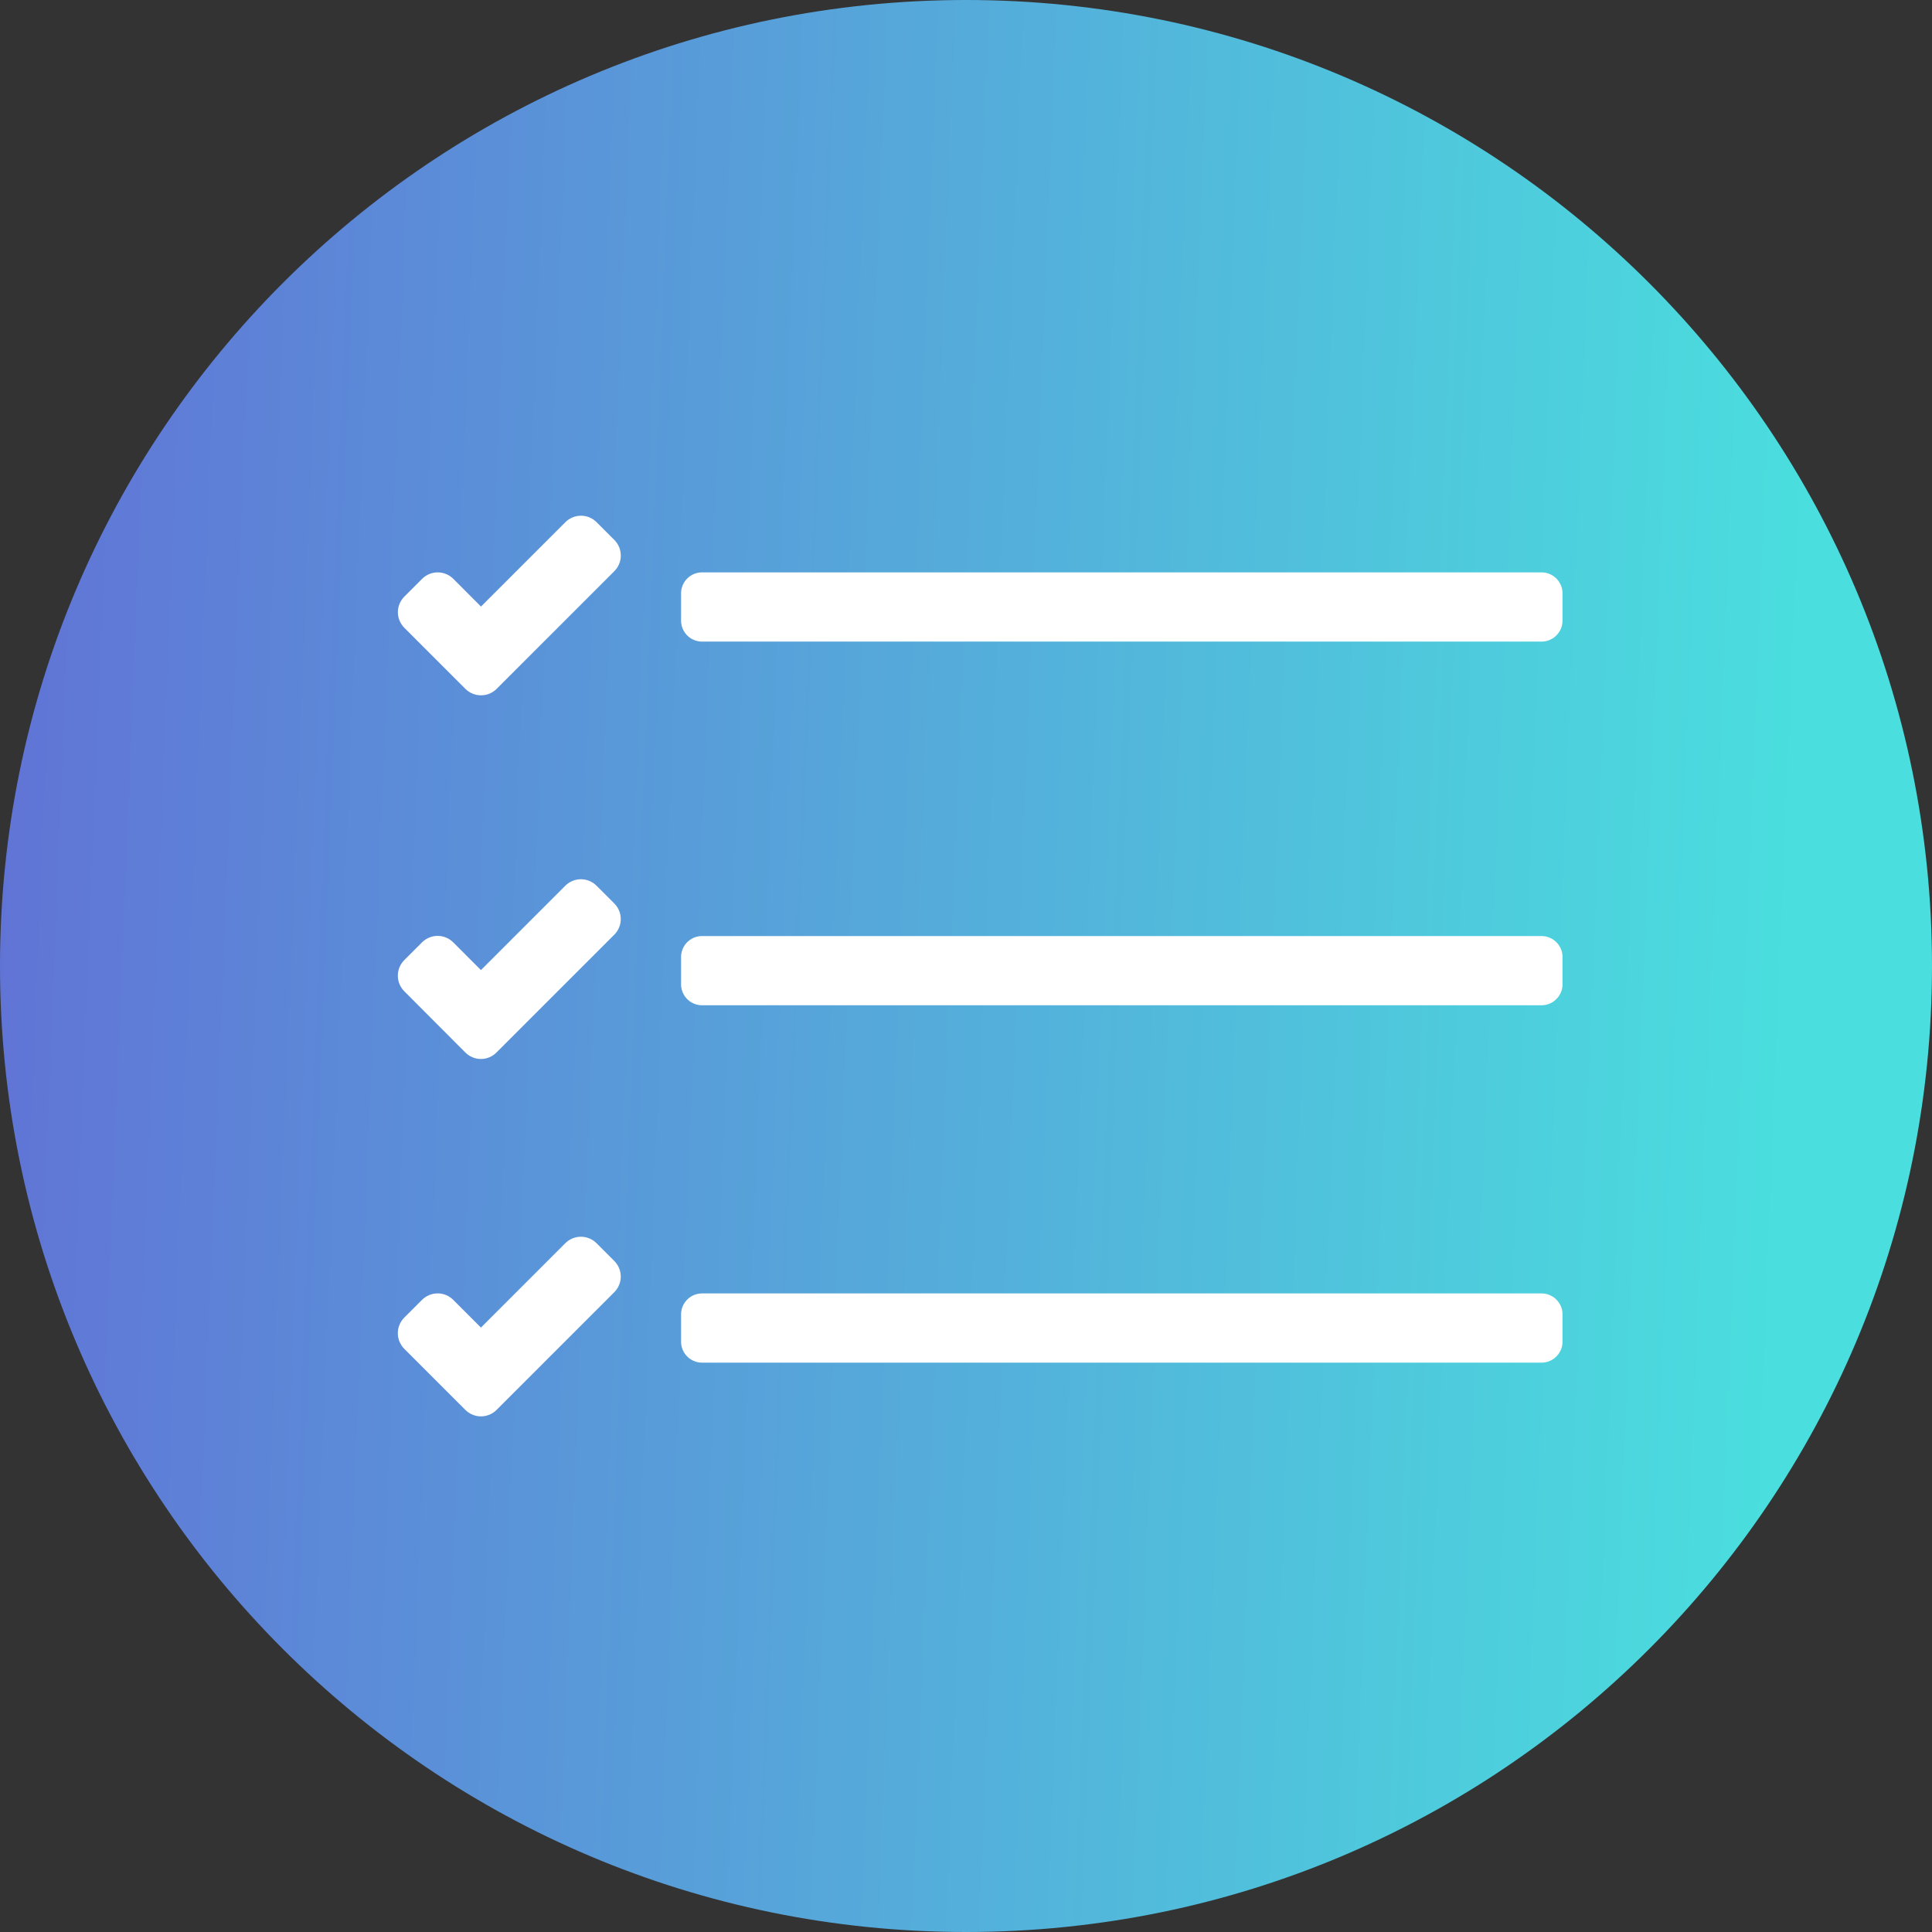 <svg width="46" height="46" viewBox="0 0 46 46" fill="none" xmlns="http://www.w3.org/2000/svg">
<rect x="0" y="0" width="46" height="46" fill="#333333" stroke="none"/>
<path d="M23 46C35.703 46 46 35.703 46 23C46 10.297 35.703 0 23 0C10.297 0 0 10.297 0 23C0 35.703 10.297 46 23 46Z" fill="url(#paint0_linear_265_1695)"/>
<path d="M36.718 14.901H16.702C16.641 14.901 16.592 14.834 16.592 14.752V14.152C16.592 14.069 16.641 14.003 16.702 14.003H36.719C36.779 14.003 36.828 14.07 36.828 14.152V14.752C36.828 14.832 36.779 14.901 36.718 14.901Z" fill="white"/>
<path d="M36.718 15.276H16.701C16.635 15.274 16.57 15.259 16.509 15.231C16.448 15.204 16.394 15.165 16.349 15.116C16.304 15.067 16.269 15.01 16.246 14.947C16.223 14.885 16.213 14.818 16.216 14.752V14.152C16.213 14.085 16.223 14.019 16.246 13.957C16.269 13.894 16.304 13.837 16.349 13.788C16.394 13.739 16.448 13.7 16.509 13.672C16.57 13.645 16.635 13.63 16.701 13.628H36.718C36.785 13.63 36.85 13.645 36.91 13.673C36.971 13.7 37.025 13.74 37.07 13.788C37.115 13.837 37.15 13.895 37.173 13.957C37.196 14.019 37.206 14.086 37.202 14.152V14.752C37.206 14.818 37.196 14.885 37.173 14.947C37.15 15.009 37.115 15.067 37.07 15.115C37.025 15.164 36.971 15.204 36.91 15.231C36.85 15.259 36.785 15.274 36.718 15.276ZM16.967 14.526H36.453V14.376H16.967V14.526Z" fill="white"/>
<path d="M36.718 23.56H16.702C16.641 23.56 16.592 23.493 16.592 23.411V22.811C16.592 22.728 16.641 22.662 16.702 22.662H36.719C36.779 22.662 36.828 22.729 36.828 22.811V23.411C36.828 23.493 36.779 23.56 36.718 23.56Z" fill="white"/>
<path d="M36.718 23.935H16.701C16.635 23.933 16.57 23.918 16.509 23.89C16.448 23.863 16.394 23.823 16.349 23.775C16.304 23.726 16.269 23.669 16.246 23.606C16.223 23.544 16.213 23.477 16.216 23.411V22.811C16.213 22.744 16.223 22.678 16.246 22.616C16.269 22.553 16.304 22.496 16.349 22.447C16.394 22.398 16.448 22.359 16.509 22.331C16.57 22.304 16.635 22.289 16.701 22.287H36.718C36.785 22.289 36.85 22.304 36.91 22.332C36.971 22.359 37.025 22.399 37.07 22.447C37.115 22.496 37.15 22.553 37.173 22.616C37.196 22.678 37.206 22.744 37.202 22.811V23.411C37.206 23.477 37.196 23.544 37.173 23.606C37.15 23.668 37.115 23.726 37.07 23.774C37.025 23.823 36.971 23.863 36.91 23.89C36.85 23.918 36.785 23.933 36.718 23.935ZM16.967 23.185H36.453V23.035H16.967V23.185Z" fill="white"/>
<path d="M36.718 32.07H16.702C16.641 32.07 16.592 32.003 16.592 31.921V31.321C16.592 31.238 16.641 31.172 16.702 31.172H36.719C36.779 31.172 36.828 31.239 36.828 31.321V31.921C36.828 32.002 36.779 32.07 36.718 32.07Z" fill="white"/>
<path d="M36.718 32.444H16.701C16.635 32.442 16.57 32.427 16.509 32.399C16.448 32.372 16.394 32.333 16.349 32.284C16.304 32.235 16.269 32.178 16.246 32.115C16.223 32.053 16.213 31.986 16.216 31.92V31.32C16.213 31.253 16.223 31.187 16.246 31.125C16.269 31.062 16.304 31.005 16.349 30.956C16.394 30.907 16.448 30.868 16.509 30.84C16.57 30.813 16.635 30.798 16.701 30.796H36.718C36.785 30.798 36.85 30.813 36.91 30.841C36.971 30.868 37.025 30.908 37.07 30.956C37.115 31.005 37.15 31.062 37.173 31.125C37.196 31.187 37.206 31.254 37.202 31.32V31.92C37.206 31.986 37.196 32.053 37.173 32.115C37.15 32.177 37.115 32.235 37.07 32.283C37.025 32.332 36.971 32.371 36.91 32.399C36.85 32.427 36.785 32.442 36.718 32.444ZM16.967 31.694H36.453V31.544H16.967V31.694Z" fill="white"/>
<path d="M11.345 16.136L9.891 14.684C9.863 14.655 9.847 14.617 9.847 14.577C9.847 14.537 9.863 14.499 9.891 14.471L10.314 14.048C10.342 14.02 10.381 14.004 10.421 14.004C10.461 14.004 10.499 14.02 10.527 14.048L11.345 14.866C11.373 14.894 11.412 14.91 11.452 14.91C11.492 14.91 11.53 14.894 11.558 14.866L13.725 12.699C13.754 12.671 13.792 12.655 13.832 12.655C13.872 12.655 13.91 12.671 13.938 12.699L14.361 13.122C14.389 13.15 14.405 13.188 14.405 13.228C14.405 13.268 14.389 13.306 14.361 13.335L11.561 16.135C11.547 16.149 11.53 16.161 11.512 16.169C11.493 16.177 11.473 16.181 11.453 16.181C11.433 16.181 11.413 16.177 11.395 16.169C11.376 16.161 11.359 16.15 11.345 16.136Z" fill="white"/>
<path d="M11.452 16.555C11.383 16.555 11.315 16.542 11.251 16.515C11.188 16.489 11.13 16.451 11.081 16.402L9.627 14.948C9.578 14.899 9.54 14.841 9.513 14.777C9.487 14.714 9.473 14.645 9.473 14.576C9.473 14.507 9.487 14.439 9.513 14.375C9.54 14.312 9.578 14.254 9.627 14.205L10.05 13.782C10.149 13.684 10.282 13.628 10.422 13.628C10.561 13.628 10.695 13.684 10.793 13.782L11.452 14.442L13.461 12.433C13.51 12.384 13.568 12.345 13.632 12.319C13.695 12.292 13.764 12.279 13.833 12.279C13.902 12.279 13.97 12.292 14.034 12.319C14.098 12.345 14.155 12.384 14.204 12.433L14.627 12.856C14.726 12.954 14.781 13.088 14.781 13.227C14.781 13.367 14.726 13.5 14.627 13.599L11.827 16.399C11.778 16.449 11.72 16.488 11.655 16.515C11.591 16.542 11.522 16.555 11.452 16.555ZM10.315 14.576L11.452 15.713L13.938 13.227L13.832 13.121L11.823 15.129C11.725 15.227 11.591 15.283 11.452 15.283C11.312 15.283 11.179 15.227 11.08 15.129L10.42 14.469L10.315 14.576Z" fill="white"/>
<path d="M11.345 24.795L9.891 23.341C9.877 23.327 9.866 23.31 9.858 23.292C9.851 23.274 9.847 23.254 9.847 23.235C9.847 23.215 9.851 23.195 9.858 23.177C9.866 23.159 9.877 23.142 9.891 23.128L10.314 22.705C10.342 22.677 10.381 22.661 10.421 22.661C10.46 22.661 10.499 22.677 10.527 22.705L11.345 23.523C11.373 23.551 11.412 23.567 11.451 23.567C11.492 23.567 11.53 23.551 11.558 23.523L13.725 21.356C13.753 21.328 13.792 21.312 13.832 21.312C13.871 21.312 13.91 21.328 13.938 21.356L14.361 21.779C14.375 21.793 14.386 21.809 14.394 21.828C14.402 21.846 14.405 21.866 14.405 21.886C14.405 21.905 14.402 21.925 14.394 21.943C14.386 21.961 14.375 21.978 14.361 21.992L11.561 24.792C11.547 24.807 11.53 24.818 11.512 24.826C11.494 24.834 11.474 24.839 11.454 24.839C11.434 24.839 11.414 24.835 11.395 24.828C11.376 24.82 11.359 24.809 11.345 24.795Z" fill="white"/>
<path d="M11.452 25.214C11.383 25.214 11.315 25.201 11.251 25.174C11.188 25.148 11.13 25.11 11.081 25.061L9.626 23.602C9.577 23.553 9.539 23.495 9.512 23.431C9.486 23.368 9.472 23.299 9.472 23.23C9.472 23.161 9.486 23.093 9.512 23.029C9.539 22.966 9.577 22.908 9.626 22.859L10.048 22.437C10.147 22.339 10.28 22.283 10.42 22.283C10.559 22.283 10.693 22.339 10.791 22.437L11.451 23.097L13.46 21.088C13.559 20.99 13.692 20.934 13.832 20.934C13.971 20.934 14.105 20.99 14.203 21.088L14.626 21.511C14.675 21.56 14.714 21.618 14.74 21.681C14.767 21.745 14.78 21.813 14.78 21.882C14.78 21.951 14.767 22.02 14.74 22.084C14.714 22.147 14.675 22.205 14.626 22.254L11.826 25.054C11.778 25.104 11.72 25.144 11.655 25.172C11.591 25.199 11.522 25.214 11.452 25.214ZM10.315 23.235L11.452 24.372L13.938 21.886L13.832 21.78L11.823 23.789C11.774 23.838 11.716 23.877 11.653 23.903C11.589 23.929 11.521 23.943 11.452 23.943C11.383 23.943 11.314 23.929 11.251 23.903C11.187 23.877 11.129 23.838 11.08 23.789L10.42 23.129L10.315 23.235Z" fill="white"/>
<path d="M11.345 33.303L9.891 31.849C9.863 31.82 9.847 31.782 9.847 31.742C9.847 31.702 9.863 31.664 9.891 31.636L10.314 31.213C10.342 31.185 10.381 31.169 10.421 31.169C10.461 31.169 10.499 31.185 10.527 31.213L11.345 32.031C11.373 32.059 11.412 32.075 11.452 32.075C11.492 32.075 11.53 32.059 11.558 32.031L13.725 29.864C13.754 29.836 13.792 29.82 13.832 29.82C13.872 29.82 13.91 29.836 13.938 29.864L14.361 30.287C14.389 30.315 14.405 30.353 14.405 30.393C14.405 30.433 14.389 30.471 14.361 30.5L11.561 33.3C11.547 33.314 11.531 33.326 11.512 33.334C11.494 33.342 11.474 33.346 11.454 33.347C11.434 33.347 11.414 33.343 11.395 33.336C11.376 33.328 11.359 33.317 11.345 33.303Z" fill="white"/>
<path d="M11.452 33.723C11.383 33.723 11.315 33.71 11.251 33.683C11.187 33.657 11.129 33.618 11.08 33.569L9.626 32.115C9.577 32.066 9.538 32.008 9.512 31.944C9.485 31.881 9.472 31.812 9.472 31.743C9.472 31.674 9.485 31.605 9.512 31.541C9.538 31.478 9.577 31.42 9.626 31.371L10.048 30.949C10.147 30.851 10.28 30.795 10.42 30.795C10.559 30.795 10.693 30.851 10.791 30.949L11.451 31.609L13.46 29.6C13.559 29.502 13.692 29.446 13.832 29.446C13.971 29.446 14.105 29.502 14.203 29.6L14.626 30.023C14.725 30.122 14.78 30.255 14.78 30.394C14.78 30.534 14.725 30.667 14.626 30.766L11.826 33.566C11.777 33.616 11.719 33.655 11.655 33.682C11.591 33.709 11.522 33.723 11.452 33.723ZM10.315 31.744L11.452 32.881L13.938 30.395L13.832 30.289L11.823 32.298C11.774 32.347 11.716 32.386 11.653 32.412C11.589 32.438 11.521 32.452 11.452 32.452C11.383 32.452 11.314 32.438 11.251 32.412C11.187 32.386 11.129 32.347 11.08 32.298L10.42 31.638L10.315 31.744Z" fill="white"/>
<defs>
<linearGradient id="paint0_linear_265_1695" x1="43.424" y1="1.748" x2="0" y2="0" gradientUnits="userSpaceOnUse">
<stop stop-color="#4ADEDE"/>
<stop offset="1" stop-color="#6172D6"/>
</linearGradient>
</defs>
</svg>
